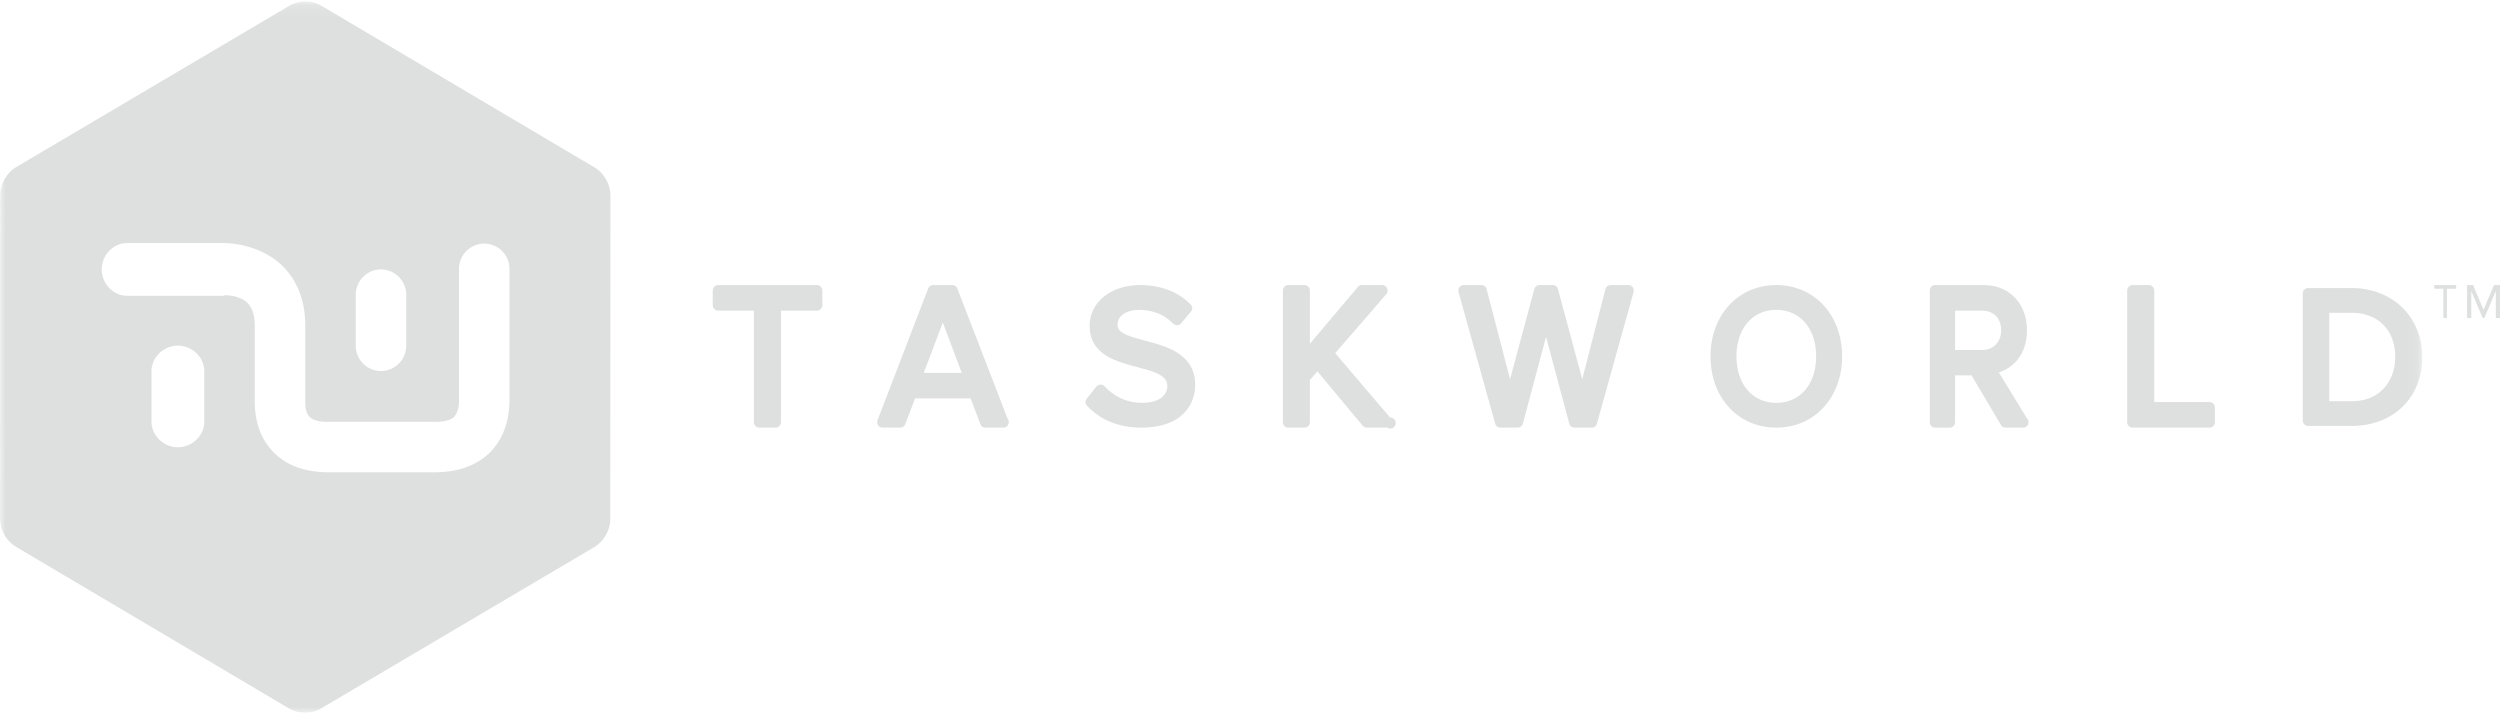 <svg width="228" height="65" viewBox="0 0 228 65" xmlns="http://www.w3.org/2000/svg" xmlns:xlink="http://www.w3.org/1999/xlink"><title>taskworld</title><defs><path id="a" d="M0 .135h220.912v64.852H0z"/></defs><g fill="none" fill-rule="evenodd"><path fill="#DEDFDF" d="M222.835 29v-2.667H222V26h2v.333h-.838V29h-.327M227.618 29v-2.468L226.576 29h-.156l-1.038-2.468V29H225v-3h.546l.952 2.259.953-2.259H228v3h-.382M74.505 26h-9.01a.498.498 0 0 0-.495.5v1.331c0 .277.221.5.495.5h3.262V38.5c0 .276.221.5.495.5h1.477a.498.498 0 0 0 .495-.5V28.332h3.28a.498.498 0 0 0 .496-.5V26.5c0-.276-.222-.5-.495-.5M84.247 34.005l1.738-4.593 1.727 4.593h-3.465zm3.062-7.692a.48.48 0 0 0-.444-.313h-1.773a.48.48 0 0 0-.444.314l-4.614 11.999a.522.522 0 0 0 .048.467c.089.138.238.22.397.22h1.634a.48.48 0 0 0 .446-.315l.895-2.348h5.066l.896 2.348a.48.48 0 0 0 .445.315h1.66a.49.49 0 0 0 .479-.5.514.514 0 0 0-.11-.319L87.31 26.313zM104.424 31.064c-1.56-.412-2.507-.715-2.507-1.436 0-.816.787-1.365 1.958-1.365 1.248 0 2.346.44 3.091 1.238.097.105.239.136.382.16a.504.504 0 0 0 .373-.178l.897-1.065a.475.475 0 0 0-.024-.642c-1.131-1.161-2.727-1.776-4.612-1.776-2.668 0-4.605 1.563-4.605 3.716 0 2.616 2.406 3.253 4.34 3.764 1.7.45 2.742.774 2.742 1.734 0 .736-.608 1.523-2.315 1.523-1.752 0-2.879-.939-3.395-1.498a.504.504 0 0 0-.765.027l-.879 1.1a.474.474 0 0 0 .02.62c.839.919 2.379 2.014 4.964 2.014 3.621 0 4.911-2.02 4.911-3.908 0-2.819-2.645-3.518-4.576-4.028M121.772 32.206l4.655-5.375a.507.507 0 0 0 .078-.537.494.494 0 0 0-.45-.294h-1.848a.493.493 0 0 0-.376.175l-4.37 5.176v-4.85c0-.277-.22-.501-.494-.501h-1.473a.497.497 0 0 0-.494.5v12c0 .276.22.5.494.5h1.473a.497.497 0 0 0 .494-.5v-3.841l.688-.79 4.125 4.953a.491.491 0 0 0 .377.178h1.855a.502.502 0 1 0 .271-.919l-5.005-5.875M148.511 26h-1.619a.492.492 0 0 0-.473.372l-2.121 8.209-2.21-8.213a.493.493 0 0 0-.473-.368h-1.214c-.22 0-.414.15-.472.368l-2.212 8.219-2.137-8.216a.492.492 0 0 0-.473-.371h-1.618a.484.484 0 0 0-.391.2.51.51 0 0 0-.08.437l3.343 12a.49.49 0 0 0 .47.363h1.582a.49.49 0 0 0 .472-.368L141 30.719l2.115 7.913a.491.491 0 0 0 .472.368h1.582a.49.49 0 0 0 .47-.364l3.343-11.999a.51.51 0 0 0-.079-.438.484.484 0 0 0-.39-.199M162 36.74c-2.172 0-3.632-1.704-3.632-4.24 0-2.536 1.46-4.24 3.631-4.24 2.172 0 3.632 1.704 3.632 4.24 0 2.536-1.46 4.24-3.632 4.24zM162 26c-3.477 0-6 2.733-6 6.5s2.523 6.5 6 6.5 6-2.733 6-6.5-2.523-6.5-6-6.5zM182.505 30.117c0 1.078-.704 1.802-1.751 1.802h-2.449v-3.587h2.449c1.063 0 1.75.7 1.75 1.785zm-.215 3.841c1.37-.423 2.57-1.682 2.57-3.84 0-2.425-1.62-4.118-3.94-4.118h-4.457c-.256 0-.463.224-.463.5v12c0 .276.207.5.463.5h1.38c.255 0 .462-.224.462-.5v-4.268h1.497l2.691 4.537c.085.144.232.231.39.231h1.63c.006-.002.014-.001.024 0 .255 0 .463-.224.463-.5a.517.517 0 0 0-.166-.384l-2.544-4.158zM201.504 36.667h-5.033V26.5c0-.276-.222-.5-.496-.5h-1.48a.498.498 0 0 0-.495.5v12c0 .276.222.5.496.5h7.008a.498.498 0 0 0 .496-.5v-1.332c0-.277-.222-.5-.496-.5"/><mask id="b" fill="#fff"><use xlink:href="#a"/></mask><path d="M218.445 32.568c0 2.002-1.229 4.021-3.975 4.021h-2.042v-8.062h2.042c2.416 0 3.975 1.586 3.975 4.04zm-3.975-6.296h-3.972a.483.483 0 0 0-.483.484v11.605c0 .268.215.484.483.484h3.972c3.793 0 6.442-2.58 6.442-6.277 0-3.648-2.708-6.296-6.442-6.296zM44.875 41.06c-.833.925-2.435 2.009-5.17 2.009h-9.821c-2.735 0-4.28-1.084-5.113-2.01-1.613-1.794-1.536-4.077-1.536-4.72v-6.662c0-.948-.234-1.62-.676-2.056-.634-.624-1.724-.707-2.093-.694-.029 0-.042.048-.07.048H11.59c-1.277 0-2.312-1.128-2.312-2.403 0-1.275 1.035-2.404 2.312-2.404h8.774c.527 0 3.308.077 5.375 2.064.953.917 2.1 2.644 2.1 5.445v7c0 .199 0 .917.373 1.32.372.399 1.11.474 1.671.474h9.821c.562 0 1.356-.075 1.727-.475.373-.402.43-1.13.43-1.355V24.569a2.302 2.302 0 1 1 4.603 0v11.77c0 .656.022 2.926-1.59 4.72zM18.63 38.46c0 1.284-1.127 2.329-2.407 2.329-1.279 0-2.406-1.045-2.406-2.329v-4.608c0-1.284 1.127-2.33 2.406-2.33 1.28 0 2.407 1.046 2.407 2.33v4.608zm13.813-11.558c0-1.284 1.023-2.329 2.302-2.329 1.279 0 2.302 1.045 2.302 2.329v4.608c0 1.284-1.023 2.33-2.302 2.33-1.28 0-2.302-1.046-2.302-2.33v-4.608zm21.732-11.66L29.35.547a2.934 2.934 0 0 0-2.995-.002L1.514 15.215A3.081 3.081 0 0 0 .015 17.87L0 47.235c0 1.096.57 2.109 1.496 2.657l24.826 14.696c.926.549 2.068.55 2.995.002l24.84-14.67a3.081 3.081 0 0 0 1.5-2.655l.015-29.365c0-1.096-.57-2.109-1.496-2.657z" fill="#DEDFDF" mask="url(#b)"/></g></svg>